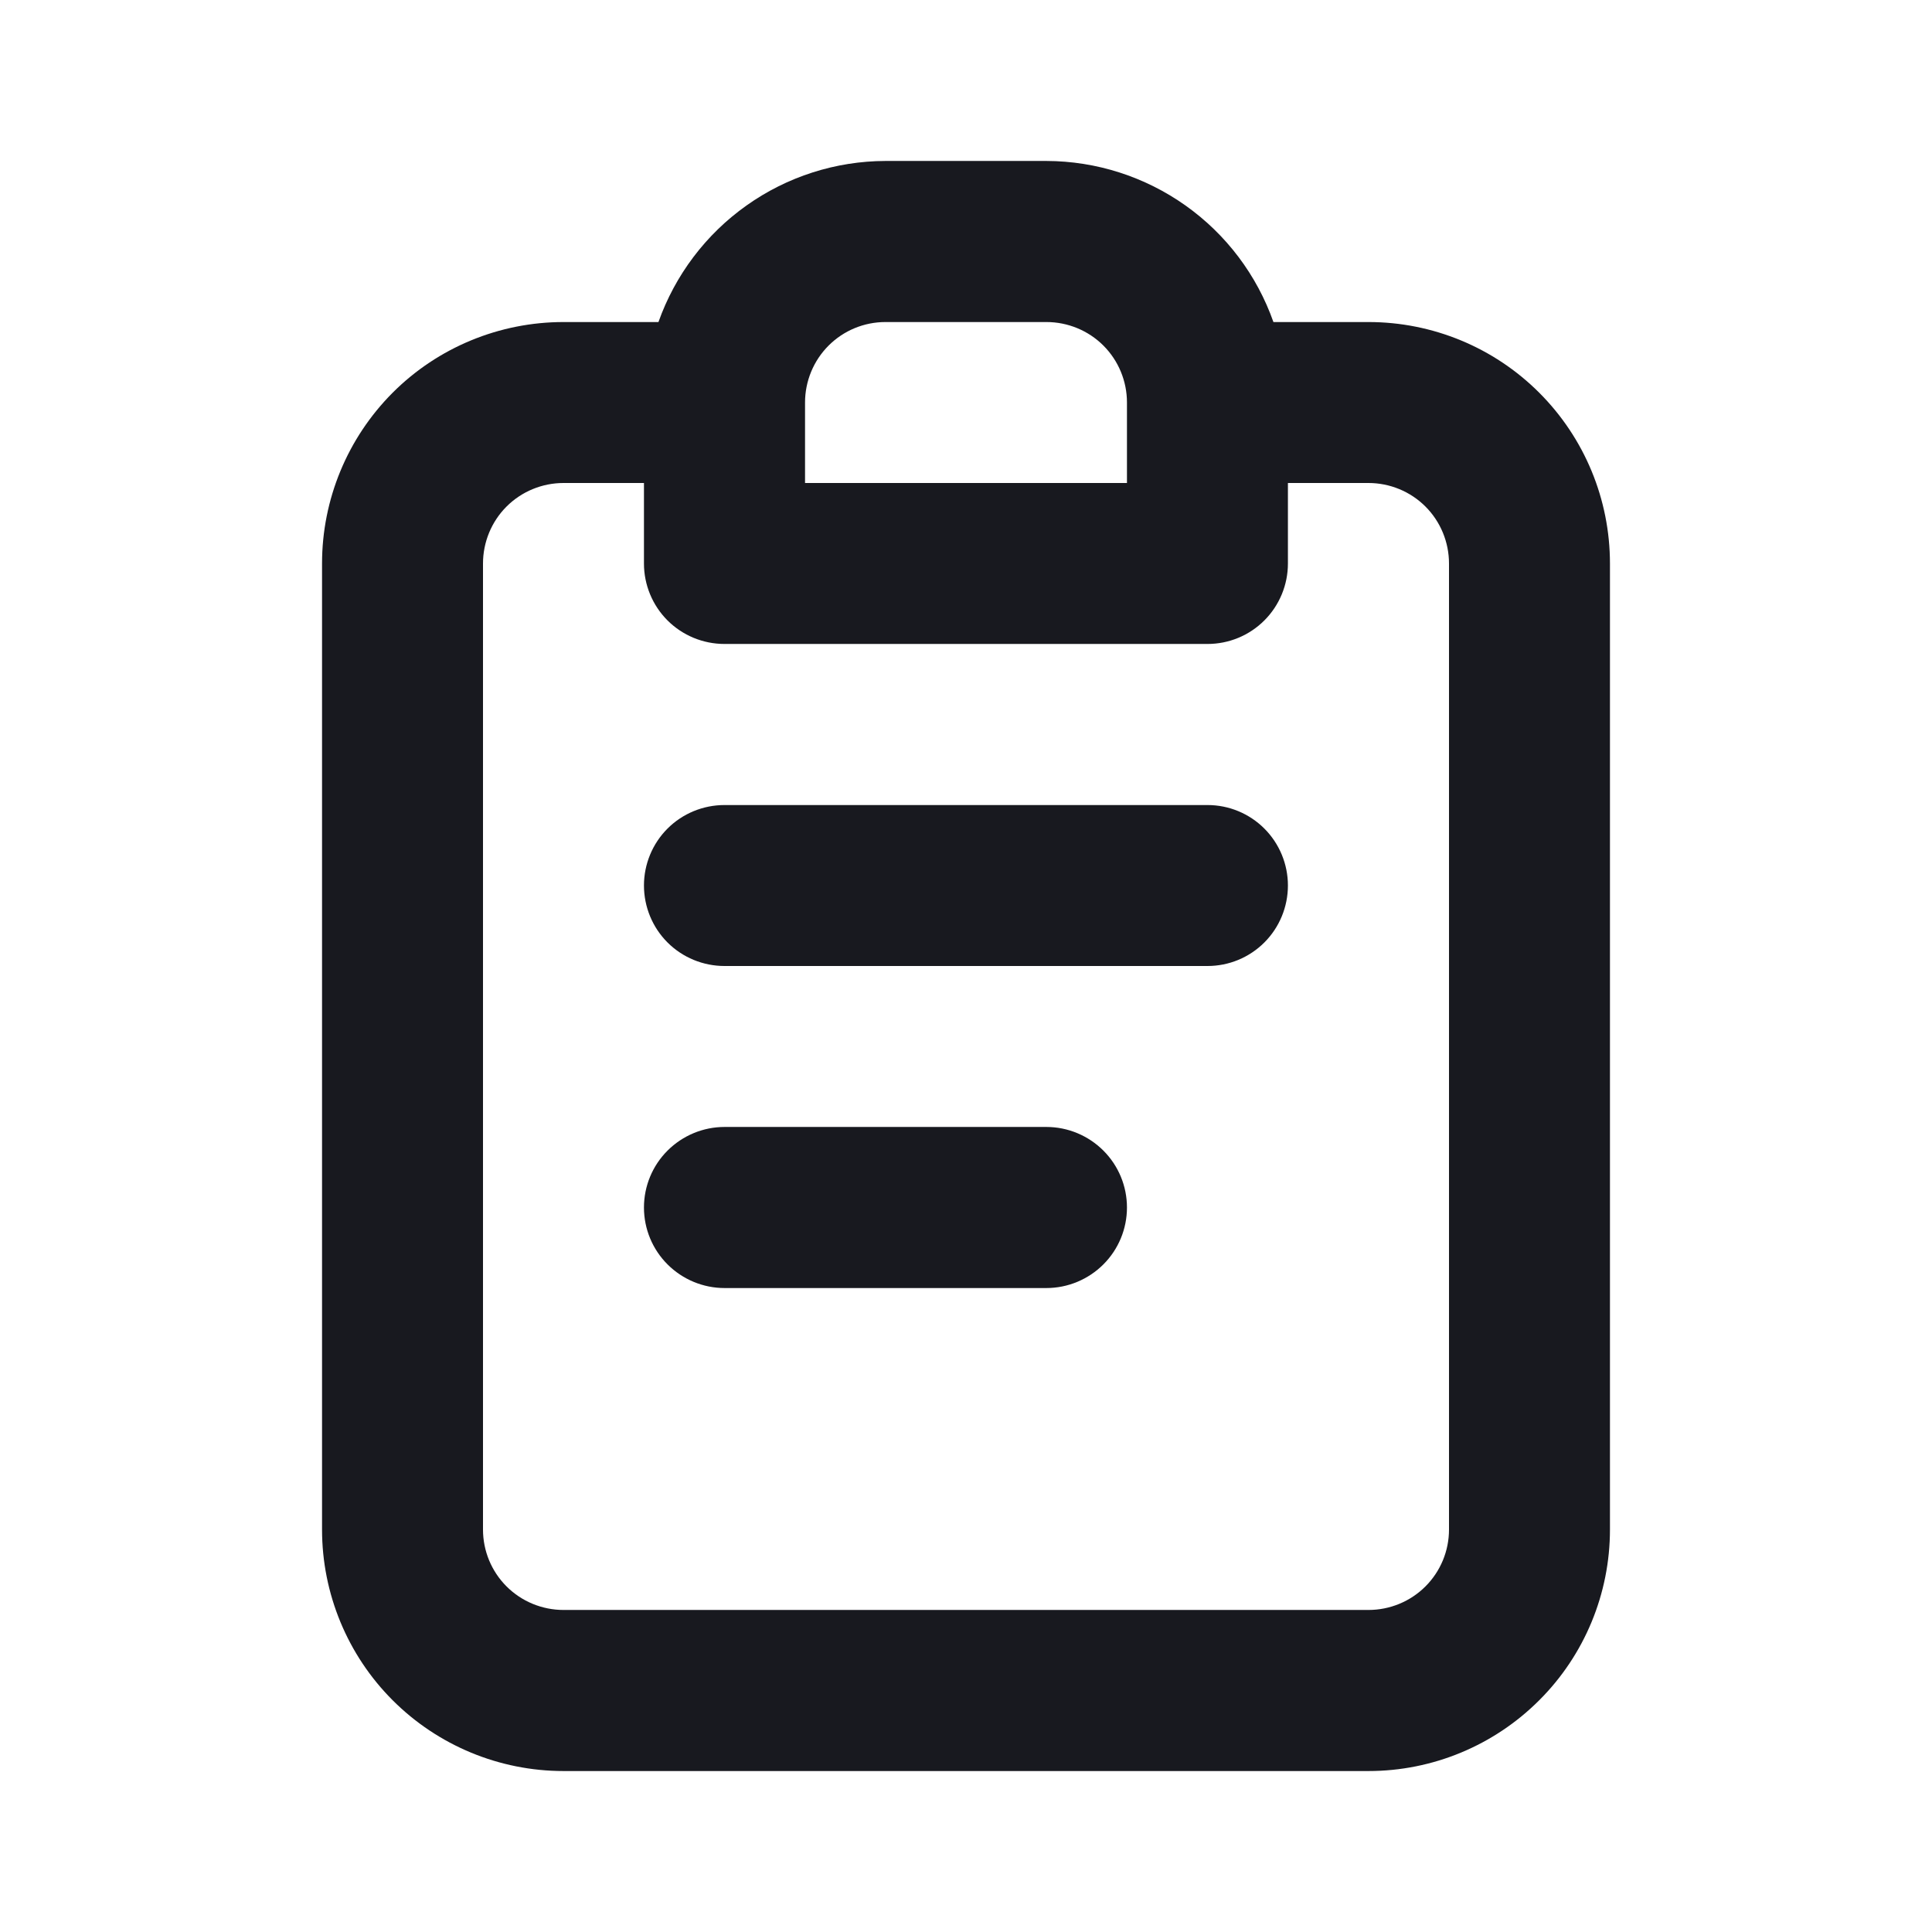 <svg width="16" height="16" viewBox="0 0 16 16" fill="none" xmlns="http://www.w3.org/2000/svg">
<path d="M8.666 9.333H6C5.823 9.333 5.653 9.404 5.528 9.529C5.403 9.654 5.333 9.823 5.333 10C5.333 10.177 5.403 10.346 5.528 10.471C5.653 10.596 5.823 10.667 6 10.667H8.666C8.843 10.667 9.013 10.596 9.138 10.471C9.263 10.346 9.333 10.177 9.333 10C9.333 9.823 9.263 9.654 9.138 9.529C9.013 9.404 8.843 9.333 8.666 9.333ZM11.333 2.667H10.546C10.409 2.278 10.155 1.941 9.818 1.702C9.481 1.463 9.079 1.334 8.666 1.333H7.333C6.921 1.334 6.518 1.463 6.182 1.702C5.845 1.941 5.591 2.278 5.453 2.667H4.667C4.136 2.667 3.627 2.877 3.252 3.252C2.877 3.628 2.667 4.136 2.667 4.667V12.667C2.667 13.197 2.877 13.706 3.252 14.081C3.627 14.456 4.136 14.667 4.667 14.667H11.333C11.864 14.667 12.372 14.456 12.747 14.081C13.123 13.706 13.333 13.197 13.333 12.667V4.667C13.333 4.136 13.123 3.628 12.747 3.252C12.372 2.877 11.864 2.667 11.333 2.667ZM6.667 3.333C6.667 3.157 6.737 2.987 6.862 2.862C6.987 2.737 7.156 2.667 7.333 2.667H8.666C8.843 2.667 9.013 2.737 9.138 2.862C9.263 2.987 9.333 3.157 9.333 3.333V4H6.667V3.333ZM12 12.667C12 12.844 11.93 13.013 11.805 13.138C11.68 13.263 11.51 13.333 11.333 13.333H4.667C4.49 13.333 4.32 13.263 4.195 13.138C4.07 13.013 4 12.844 4 12.667V4.667C4 4.49 4.07 4.32 4.195 4.195C4.32 4.07 4.49 4 4.667 4H5.333V4.667C5.333 4.843 5.403 5.013 5.528 5.138C5.653 5.263 5.823 5.333 6 5.333H10C10.177 5.333 10.346 5.263 10.471 5.138C10.596 5.013 10.666 4.843 10.666 4.667V4H11.333C11.51 4 11.68 4.07 11.805 4.195C11.93 4.32 12 4.49 12 4.667V12.667ZM10 6.667H6C5.823 6.667 5.653 6.737 5.528 6.862C5.403 6.987 5.333 7.157 5.333 7.333C5.333 7.51 5.403 7.68 5.528 7.805C5.653 7.93 5.823 8 6 8H10C10.177 8 10.346 7.93 10.471 7.805C10.596 7.68 10.666 7.51 10.666 7.333C10.666 7.157 10.596 6.987 10.471 6.862C10.346 6.737 10.177 6.667 10 6.667Z" fill="#18191F"/>
</svg>
